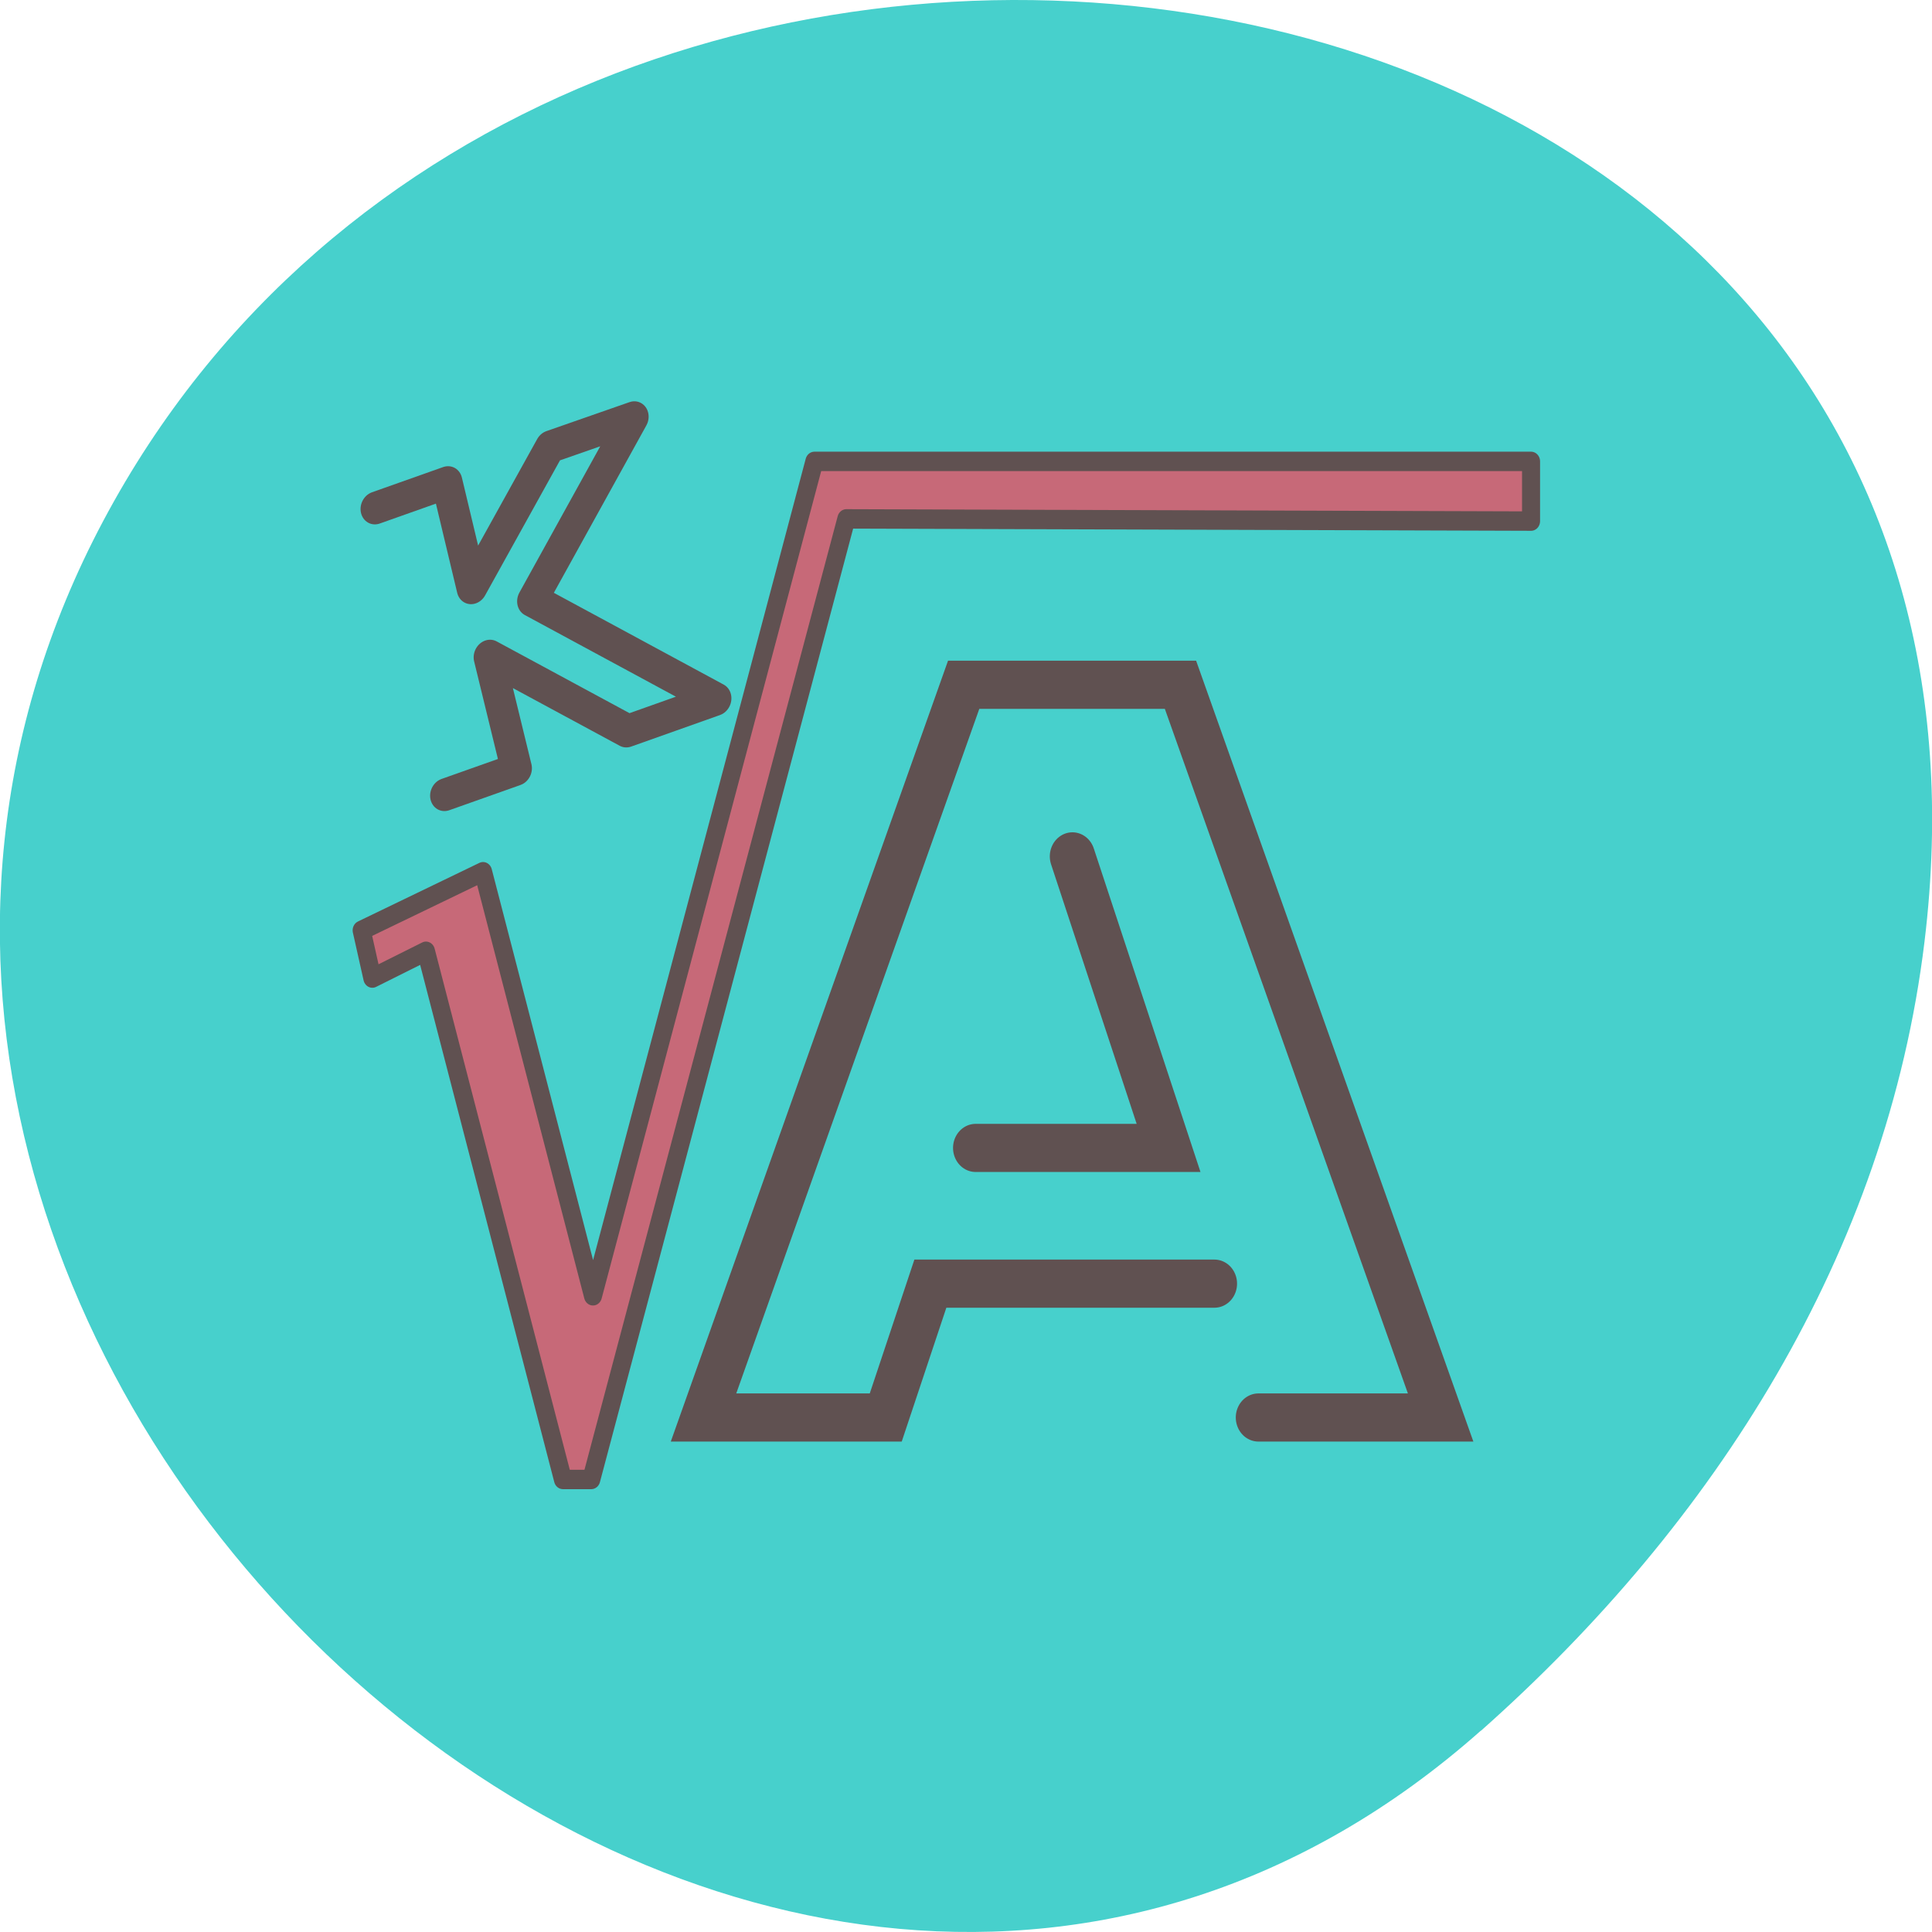 <svg xmlns="http://www.w3.org/2000/svg" viewBox="0 0 48 48"><path d="m 36.793 42.996 c -17.859 15.836 -45.34 -9.141 -34.23 -30.05 c 11.234 -21.14 48.41 -15.504 45.25 10.457 c -0.941 7.727 -5.195 14.43 -11.02 19.598" fill="#47d0cc"/><g stroke="#605151" stroke-linecap="round"><path d="m 92.62 95.06 h -30.16 l -4.737 13.355 h -19.348 l 27.621 -73.11 h 23.02 l 27.621 73.11 h -19.348 m -30.02 -26.898 h 20.482 l -10.208 -29.09" transform="matrix(0.234 0 0 0.249 8.499 8.222)" fill="none" stroke-width="4.804" stroke-miterlimit="10.4"/><g stroke-linejoin="round"><path d="m 50.37 12.913 h 76.41 v 5.909 l -73.01 -0.218 l -27.2 95.08 h -3.02 l -14.605 -52.28 l -5.718 2.651 l -1.14 -4.724 l 12.945 -5.8 l 11.721 41.974 l 23.609 -82.59" transform="matrix(0.233 0 0 0.251 8.499 8.222)" fill="#c76978" stroke-width="1.922"/><path d="m -0.943 18.16 l 7.826 -0.033 l -0.053 10.942 l 11.394 -10.927 l 9.131 0.005 l -14.717 14.158 l 16.15 15.718 l -9.767 0.047 l -12.169 -11.84 v 11.813 l -7.826 0.033" transform="matrix(0.226 -0.079 0.058 0.238 8.499 8.222)" fill="none" stroke-width="3.267"/></g></g></svg>